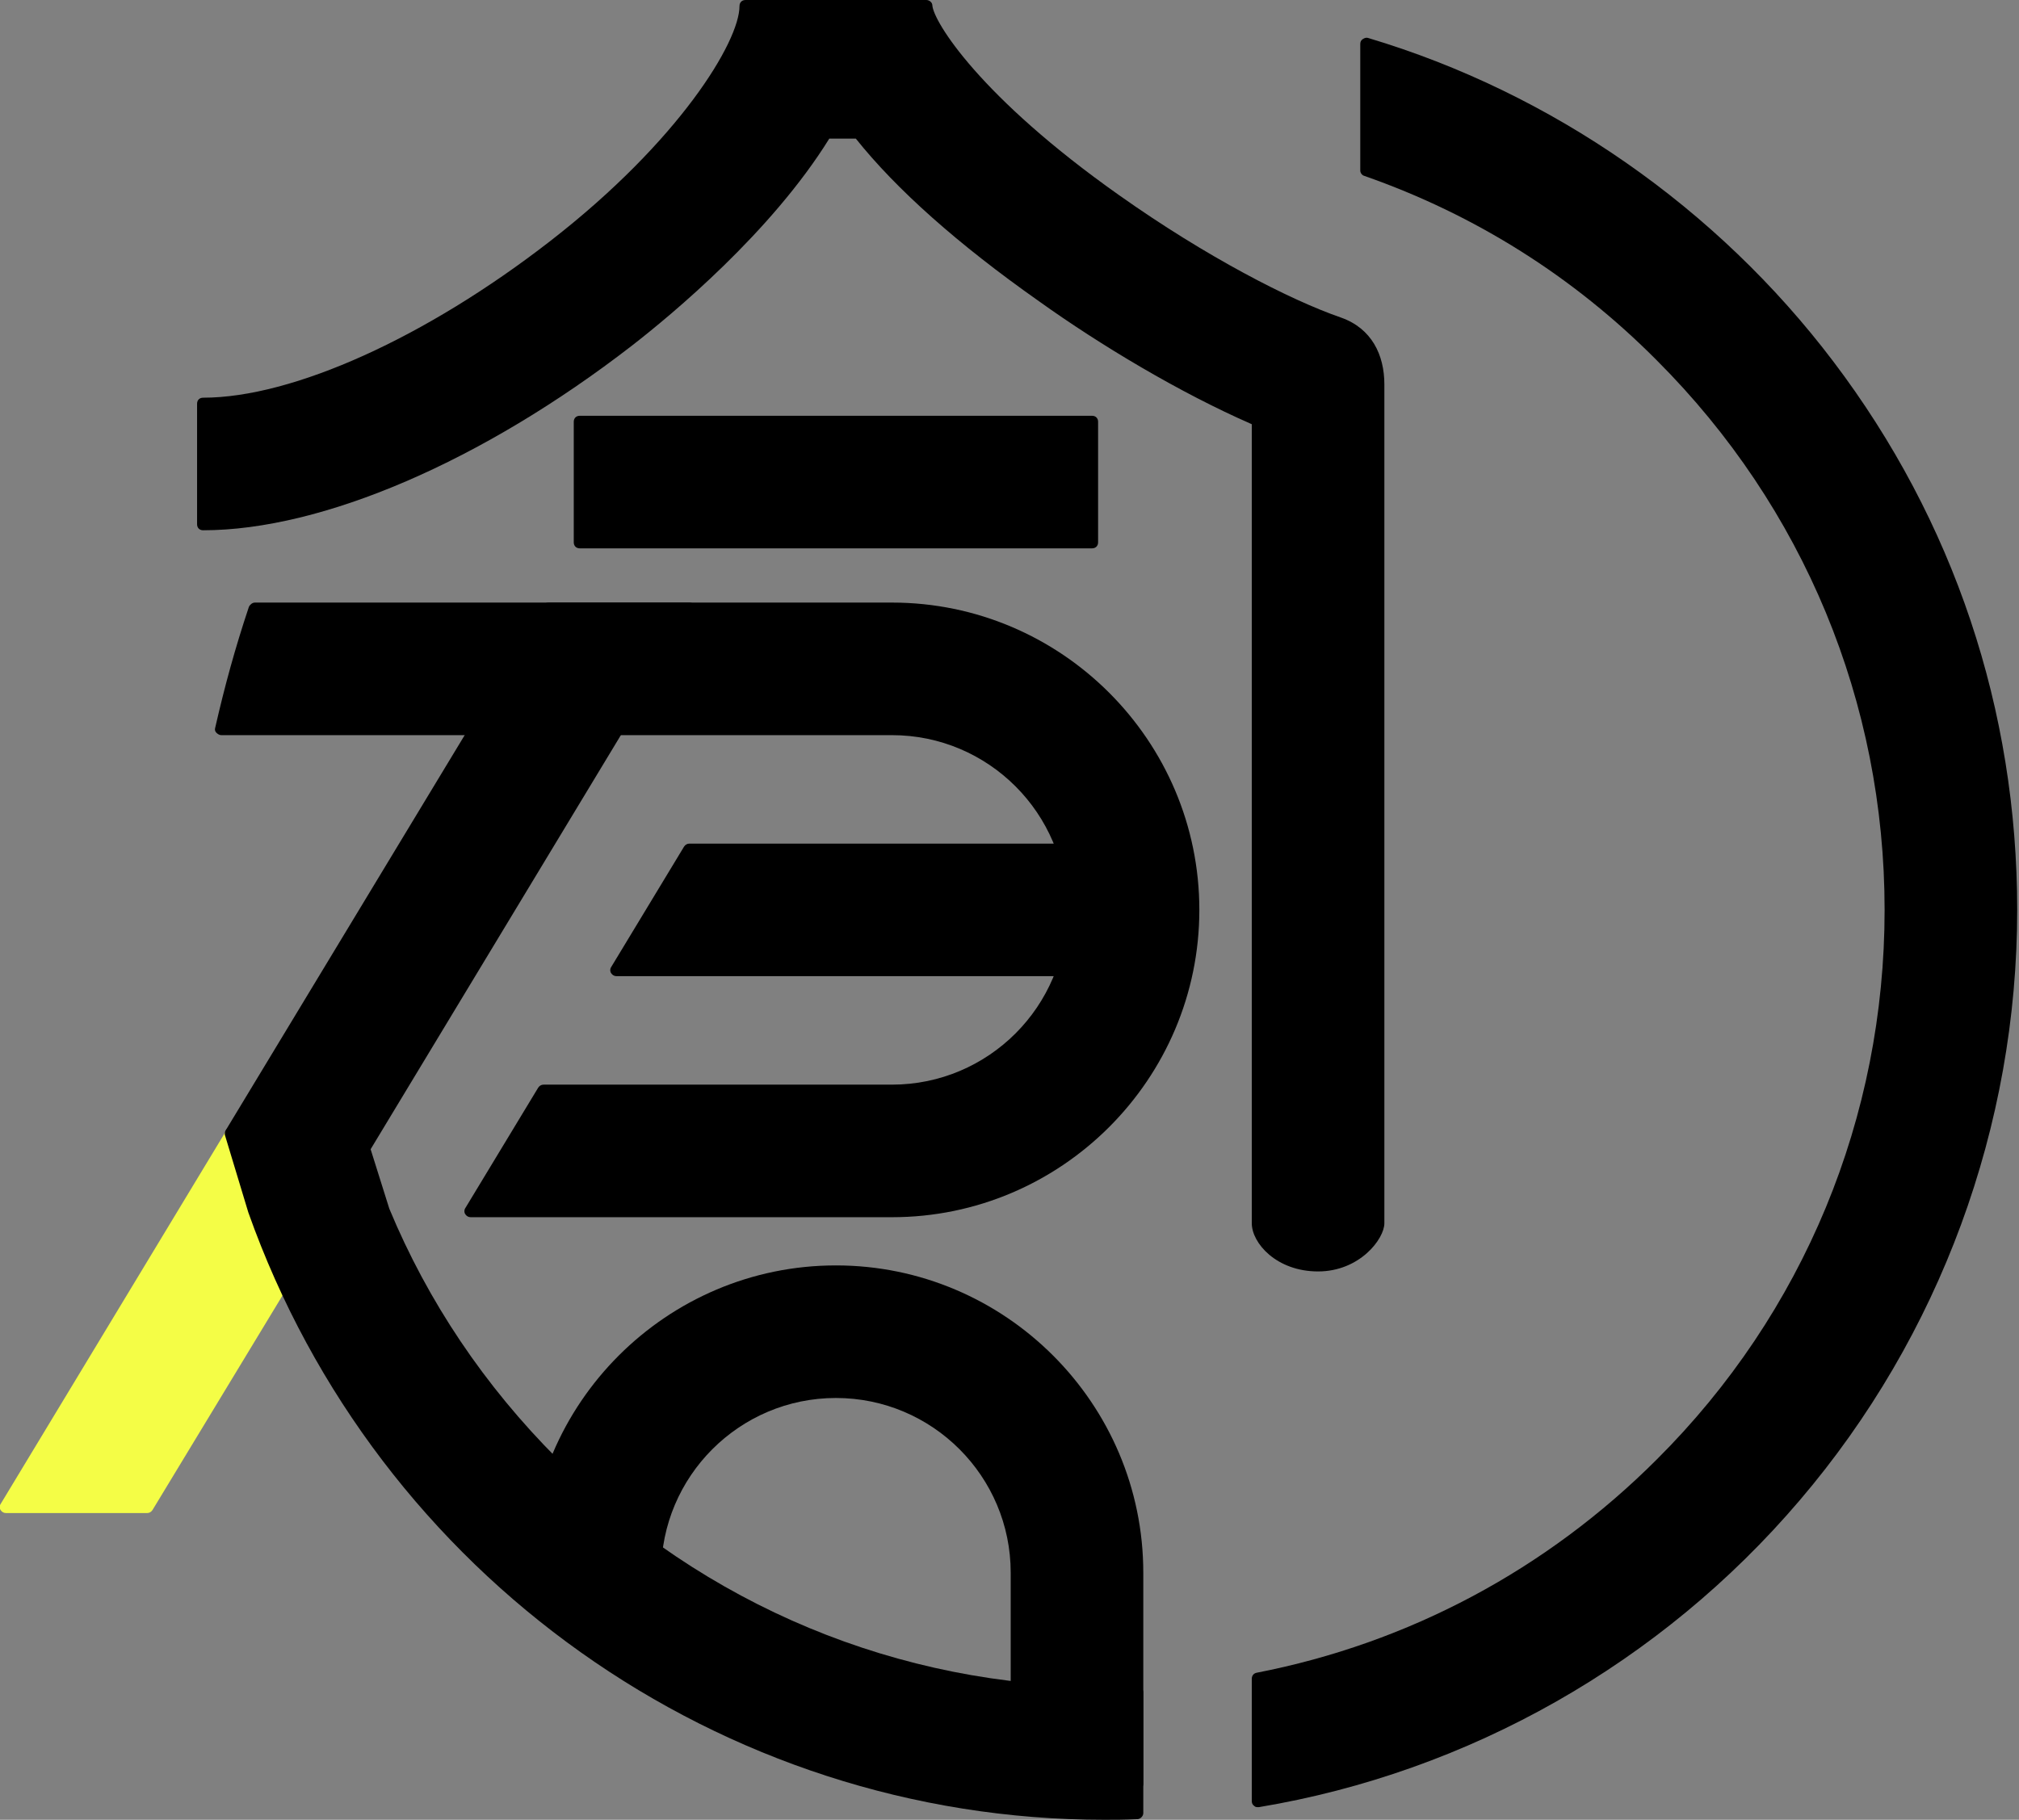 <?xml version="1.0" encoding="utf-8"?>
<!-- Generator: Adobe Illustrator 25.2.3, SVG Export Plug-In . SVG Version: 6.00 Build 0)  -->
<svg version="1.1" id="レイヤー_1" xmlns="http://www.w3.org/2000/svg" xmlns:xlink="http://www.w3.org/1999/xlink" x="0px"
	 y="0px" viewBox="0 0 335 302" style="enable-background:new 0 0 335 302;" xml:space="preserve">
<rect x="0" y="0" width="335" height="302" fill="#808080" stroke="none"/>
<style type="text/css">
	.st0{fill:#F4FD46;}
	.st1{fill:#B20000;}
</style>
<path d="M181.2,69h-85c-0.6,0-1,0.4-1,1v20c0,0.6,0.4,1,1,1h85c0.6,0,1-0.4,1-1V70C182.2,69.4,181.8,69,181.2,69z"/>
<g>
	<path d="M148,100H42.3c-0.4,0-0.8,0.3-1,0.7c-2.3,6.9-4,13.1-5.6,20.1c-0.1,0.3,0,0.6,0.2,0.8s0.5,0.4,0.8,0.4H148
		c16,0,29,13,29,29s-13,29-29,29H90.2c-0.4,0-0.7,0.2-0.9,0.5l-12.1,20c-0.2,0.3-0.2,0.7,0,1s0.5,0.5,0.9,0.5H148
		c28.1,0,51-22.9,51-51S176.1,100,148,100z"/>
	<path d="M187.9,140h-73.5c-0.4,0-0.7,0.2-0.9,0.5l-12.1,20c-0.2,0.3-0.2,0.7,0,1s0.5,0.5,0.9,0.5h85.6c0.6,0,1-0.4,1-1v-20
		C188.9,140.4,188.5,140,187.9,140z"/>
</g>
<path d="M304.2,60C284.9,34.5,257.5,15.4,227,6.3c-0.3-0.1-0.6,0-0.9,0.2c-0.3,0.2-0.4,0.5-0.4,0.8v21c0,0.4,0.3,0.8,0.7,0.9
	c18.3,6.4,34.7,16.7,48.5,30.6c24.4,24.4,37.8,56.8,37.8,91.2s-13.4,66.9-37.8,91.2c-18.3,18.3-41.2,30.5-66.4,35.4
	c-0.5,0.1-0.8,0.5-0.8,1v20.3c0,0.3,0.1,0.6,0.4,0.8c0.2,0.2,0.4,0.2,0.6,0.2c0.1,0,0.1,0,0.2,0c34.8-5.8,66.7-23.9,89.7-50.9
	c23.3-27.3,36.1-62.1,36.1-98C334.7,117.8,324.2,86.4,304.2,60z"/>
<path d="M115.3,100.5c-0.2-0.3-0.5-0.5-0.9-0.5H91c-0.4,0-0.7,0.2-0.9,0.5l-52.6,87l9.4,27.5l10.4-17.2c0.1-0.1,0.1-0.2,0.1-0.3
	l58-96C115.5,101.2,115.5,100.8,115.3,100.5z"/>
<path d="M138.7,210c-28.1,0-51,22.9-51,51v5c0,0.6,0.4,1,1,1h20c0.6,0,1-0.4,1-1v-5c0-16,13-29,29-29s29,13,29,29v35
	c0,0.6,0.4,1,1,1h20c0.6,0,1-0.4,1-1v-35C189.7,232.9,166.8,210,138.7,210z"/>
<path class="st0" d="M47.9,212.4c-1.7-3.8-3.2-7.8-4.9-12.6l-3.7-11.9c-0.1-0.4-0.4-0.7-0.8-0.7c-0.4,0-0.8,0.1-1,0.5L0.1,249.6
	c-0.2,0.3-0.2,0.7,0,1s0.5,0.5,0.9,0.5h23.4c0.4,0,0.7-0.2,0.9-0.5l22.6-37.3C48,213,48,212.7,47.9,212.4z"/>
<path d="M189.4,280.1c-0.2-0.2-0.5-0.3-0.7-0.3c-2.1,0.1-3.8,0.1-5.4,0.1c-34.2,0-66.4-13.4-90.8-37.8C80.4,230,71,216,64.6,200.6
	l-4.4-14c-0.1-0.4-0.6-0.7-1-0.7l-20.9,1.2c-0.3,0-0.6,0.2-0.8,0.4s-0.2,0.6-0.2,0.8l3.9,12.9c21.4,60.3,78.4,100.8,142,100.8
	c1.7,0,3.4,0,5.5-0.1c0.5,0,1-0.5,1-1v-20C189.7,280.6,189.6,280.3,189.4,280.1z"/>
<g>
	<g>
		<path d="M222.5,52.7c-8.4-2.9-22.4-10.1-36.8-20.3c-23.1-16.3-30.8-28.8-31-31.5c0-0.5-0.5-0.9-1-0.9h-30c-0.6,0-1,0.4-1,1
			c0,5.9-10,22.4-31.4,39C70.7,56,48.6,66,33.7,66c-0.6,0-1,0.4-1,1v20c0,0.6,0.4,1,1,1c19.8,0,46.4-11.5,71.1-30.6
			c6.7-5.2,23.2-18.9,32.8-34.4h4.4c6.7,8.4,16.9,17.5,30.4,27c10.2,7.3,23.4,15.2,35.3,20.4V203c0,3.3,4.1,8,11,8s11-5.4,11-8V75.1
			V63.8C229.7,58.9,227.6,54.5,222.5,52.7z"/>
	</g>
	<path class="st1" d="M207.7,70.4L207.7,70.4L207.7,70.4L207.7,70.4z"/>
</g>
</svg>
